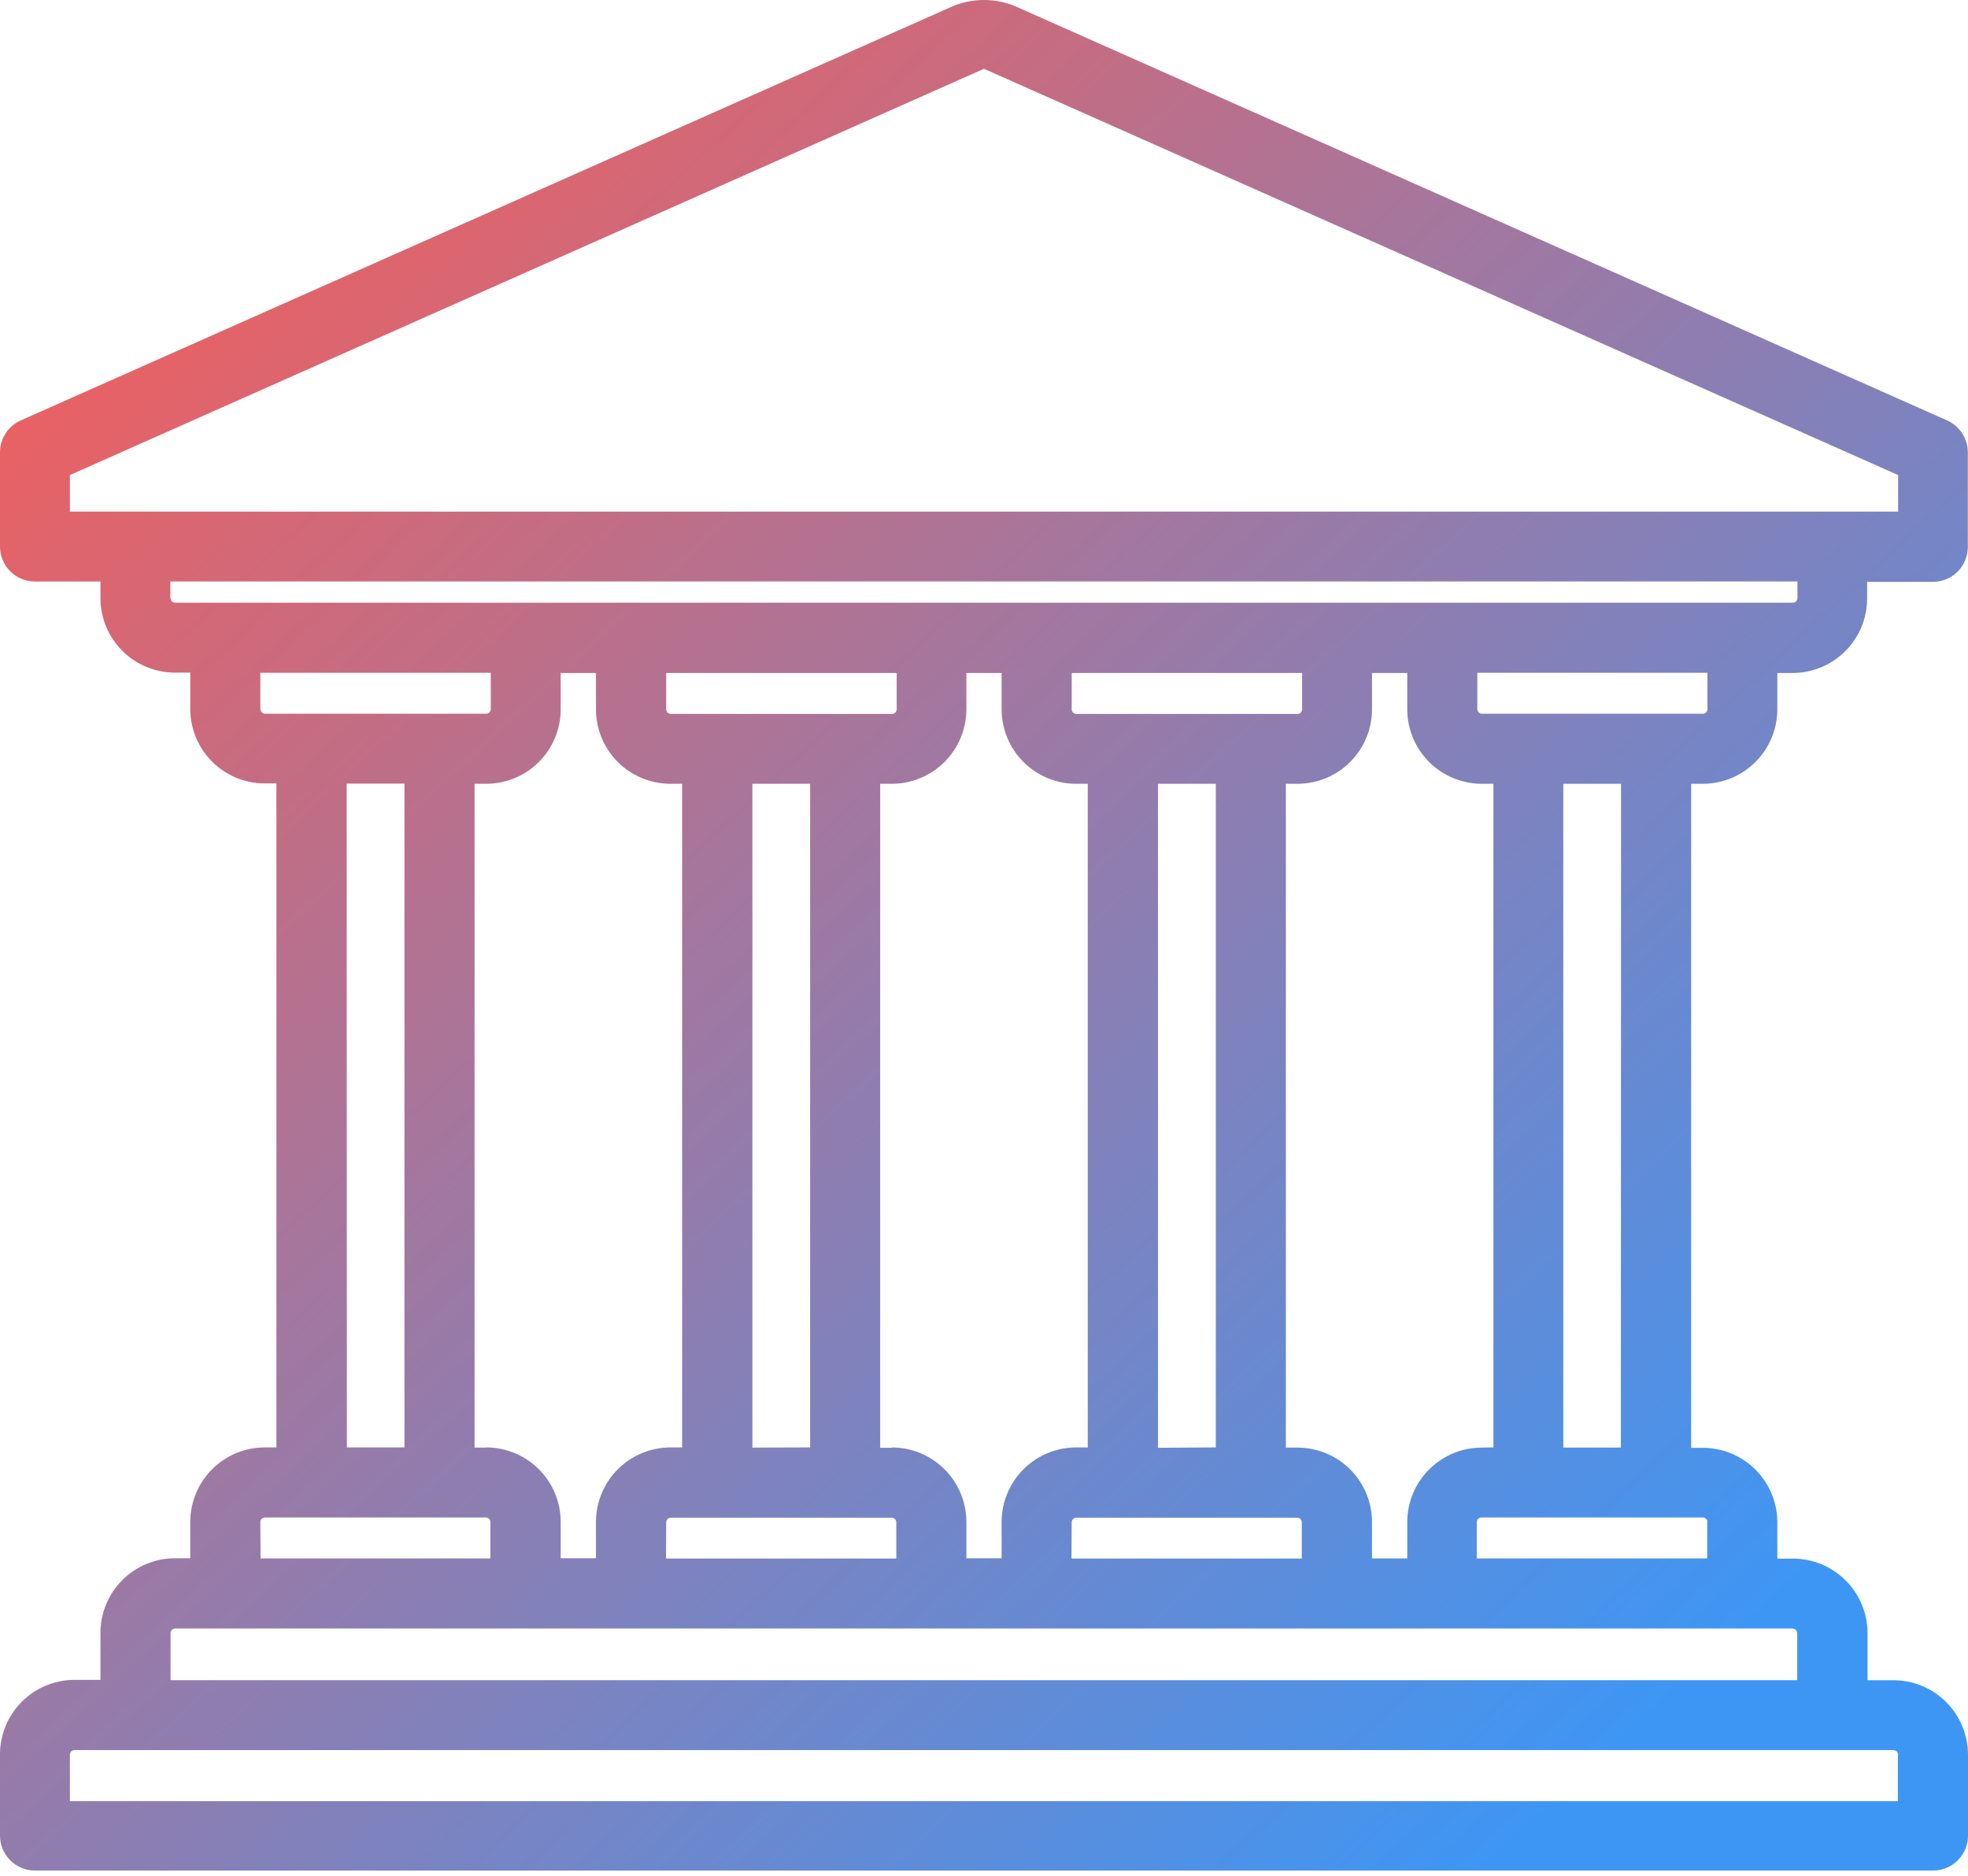 <svg width="64" height="61" viewBox="0 0 64 61" fill="none" xmlns="http://www.w3.org/2000/svg">
<path d="M30.863 0.256L0.675 13.671C0.474 13.761 0.303 13.907 0.183 14.091C0.063 14.276 -0 14.491 8.70755e-07 14.711V17.774C8.70755e-07 18.075 0.12 18.364 0.333 18.578C0.546 18.791 0.835 18.91 1.136 18.91H3.267V19.457C3.269 20.097 3.524 20.71 3.977 21.163C4.429 21.615 5.042 21.87 5.682 21.872H6.188V23.061C6.19 23.701 6.445 24.314 6.897 24.767C7.35 25.219 7.963 25.474 8.603 25.476H8.989V47.068H8.603C7.963 47.071 7.35 47.326 6.898 47.778C6.445 48.231 6.19 48.844 6.188 49.483V50.672H5.682C5.042 50.675 4.429 50.93 3.977 51.382C3.525 51.835 3.27 52.447 3.267 53.087V54.627H2.415C1.775 54.629 1.162 54.885 0.71 55.337C0.257 55.789 0.002 56.402 8.70755e-07 57.042V59.691C8.70755e-07 59.993 0.12 60.282 0.333 60.495C0.546 60.708 0.835 60.828 1.136 60.828H62.864C63.165 60.828 63.454 60.708 63.667 60.495C63.88 60.282 64 59.993 64 59.691V57.061C63.999 56.42 63.745 55.805 63.292 55.351C62.84 54.897 62.226 54.641 61.585 54.639H60.733V53.099C60.73 52.459 60.475 51.846 60.023 51.394C59.57 50.942 58.958 50.686 58.318 50.684H57.799V49.496C57.797 48.856 57.541 48.244 57.089 47.791C56.637 47.339 56.024 47.084 55.384 47.081H54.997V25.488H55.384C56.024 25.485 56.637 25.23 57.089 24.777C57.541 24.325 57.797 23.712 57.799 23.073V21.884H58.305C58.945 21.881 59.558 21.626 60.01 21.174C60.463 20.721 60.718 20.108 60.72 19.469V18.922H62.858C63.159 18.922 63.448 18.802 63.661 18.589C63.875 18.376 63.994 18.087 63.994 17.785V14.711C63.995 14.491 63.931 14.276 63.811 14.091C63.691 13.907 63.521 13.761 63.319 13.671L33.136 0.256C32.781 0.087 32.392 0 31.999 0C31.606 0 31.218 0.087 30.863 0.256ZM55.526 23.067C55.524 23.104 55.509 23.139 55.483 23.165C55.456 23.191 55.421 23.207 55.384 23.209H48.185C48.148 23.207 48.113 23.191 48.087 23.165C48.061 23.139 48.045 23.104 48.043 23.067V21.878H55.526V23.067ZM48.179 47.074C47.54 47.077 46.927 47.332 46.475 47.784C46.022 48.237 45.767 48.849 45.764 49.489V50.678H44.618V49.489C44.616 48.849 44.361 48.236 43.908 47.784C43.456 47.331 42.843 47.076 42.203 47.074H41.817V25.488H42.203C42.843 25.485 43.456 25.23 43.908 24.778C44.361 24.325 44.616 23.712 44.618 23.073V21.884H45.764V23.073C45.767 23.712 46.022 24.325 46.474 24.778C46.927 25.23 47.54 25.485 48.179 25.488H48.566V47.068L48.179 47.074ZM15.819 47.074H15.433V25.488H15.819C16.459 25.485 17.072 25.23 17.524 24.778C17.977 24.325 18.232 23.712 18.234 23.073V21.884H19.381V23.073C19.383 23.712 19.638 24.325 20.09 24.778C20.543 25.23 21.156 25.485 21.796 25.488H22.183V47.068H21.796C21.156 47.071 20.543 47.326 20.091 47.779C19.638 48.231 19.383 48.844 19.381 49.483V50.672H18.234V49.483C18.232 48.844 17.977 48.231 17.524 47.778C17.072 47.326 16.459 47.071 15.819 47.068V47.074ZM24.468 47.074V25.488H26.346V47.068L24.468 47.074ZM21.807 23.215C21.77 23.212 21.735 23.197 21.709 23.171C21.683 23.145 21.667 23.11 21.665 23.073V21.884H29.16V23.073C29.158 23.11 29.142 23.145 29.116 23.171C29.09 23.197 29.055 23.212 29.018 23.215H21.807ZM21.665 49.495C21.667 49.458 21.683 49.423 21.709 49.397C21.735 49.37 21.77 49.355 21.807 49.353H29.006C29.043 49.355 29.078 49.37 29.104 49.397C29.131 49.423 29.146 49.458 29.148 49.495V50.682H21.659L21.665 49.495ZM29.012 47.08H28.624V25.488H29.012C29.651 25.485 30.264 25.23 30.717 24.777C31.169 24.325 31.424 23.712 31.427 23.073V21.884H32.573V23.073C32.575 23.712 32.83 24.326 33.283 24.778C33.735 25.23 34.348 25.486 34.988 25.488H35.374V47.068H34.988C34.348 47.071 33.735 47.326 33.283 47.778C32.831 48.231 32.575 48.844 32.573 49.483V50.672H31.427V49.483C31.424 48.843 31.168 48.229 30.715 47.777C30.261 47.324 29.647 47.07 29.006 47.068L29.012 47.08ZM37.659 47.08V25.488H39.538V47.068L37.659 47.08ZM34.994 23.215C34.957 23.213 34.922 23.197 34.895 23.171C34.869 23.145 34.853 23.11 34.852 23.073V21.884H42.345V23.073C42.343 23.11 42.328 23.145 42.302 23.171C42.275 23.197 42.24 23.213 42.203 23.215H34.994ZM34.852 49.495C34.853 49.458 34.869 49.422 34.895 49.396C34.922 49.37 34.957 49.354 34.994 49.353H42.192C42.229 49.354 42.264 49.37 42.29 49.396C42.316 49.422 42.332 49.458 42.334 49.495V50.682H34.846L34.852 49.495ZM2.273 15.448L31.999 2.237L61.727 15.448V16.636H2.273V15.448ZM5.54 19.457V18.909H58.453V19.457C58.451 19.494 58.435 19.529 58.409 19.555C58.383 19.582 58.348 19.597 58.311 19.599H5.695C5.657 19.599 5.62 19.584 5.593 19.558C5.565 19.531 5.549 19.495 5.547 19.457H5.54ZM8.466 23.067V21.878H15.96V23.067C15.958 23.104 15.943 23.139 15.916 23.165C15.89 23.192 15.855 23.207 15.818 23.209H8.621C8.583 23.209 8.547 23.194 8.519 23.167C8.492 23.141 8.475 23.105 8.474 23.067H8.466ZM11.274 25.482H13.153V47.068H11.281L11.274 25.482ZM8.466 49.489C8.468 49.452 8.484 49.417 8.51 49.391C8.536 49.364 8.571 49.349 8.609 49.347H15.806C15.844 49.349 15.879 49.364 15.905 49.391C15.931 49.417 15.947 49.452 15.948 49.489V50.677H8.474L8.466 49.489ZM61.72 57.059V58.571H2.273V57.061C2.273 57.022 2.288 56.985 2.314 56.958C2.34 56.93 2.377 56.913 2.415 56.911H61.574C61.594 56.911 61.613 56.915 61.632 56.922C61.65 56.929 61.667 56.94 61.681 56.954C61.696 56.968 61.707 56.984 61.715 57.003C61.723 57.021 61.727 57.041 61.727 57.061L61.72 57.059ZM58.446 53.097V54.637H5.547V53.099C5.549 53.062 5.564 53.026 5.591 53C5.617 52.974 5.652 52.958 5.689 52.957H58.299C58.336 52.959 58.371 52.974 58.398 53.001C58.424 53.027 58.439 53.062 58.441 53.099L58.446 53.097ZM55.519 49.489V50.677H48.025V49.489C48.026 49.452 48.042 49.417 48.068 49.391C48.095 49.365 48.13 49.349 48.166 49.347H55.384C55.421 49.349 55.456 49.365 55.483 49.391C55.509 49.417 55.524 49.452 55.526 49.489H55.519ZM52.711 47.074H50.839V25.488H52.717L52.711 47.074Z" fill="url(#paint0_linear_1_3948)"/>
<defs>
<linearGradient id="paint0_linear_1_3948" x1="3" y1="1.49002e-06" x2="56.983" y2="58.377" gradientUnits="userSpaceOnUse">
<stop stop-color="#FE5B52"/>
<stop offset="0.948" stop-color="#3E96F4"/>
</linearGradient>
</defs>
</svg>
